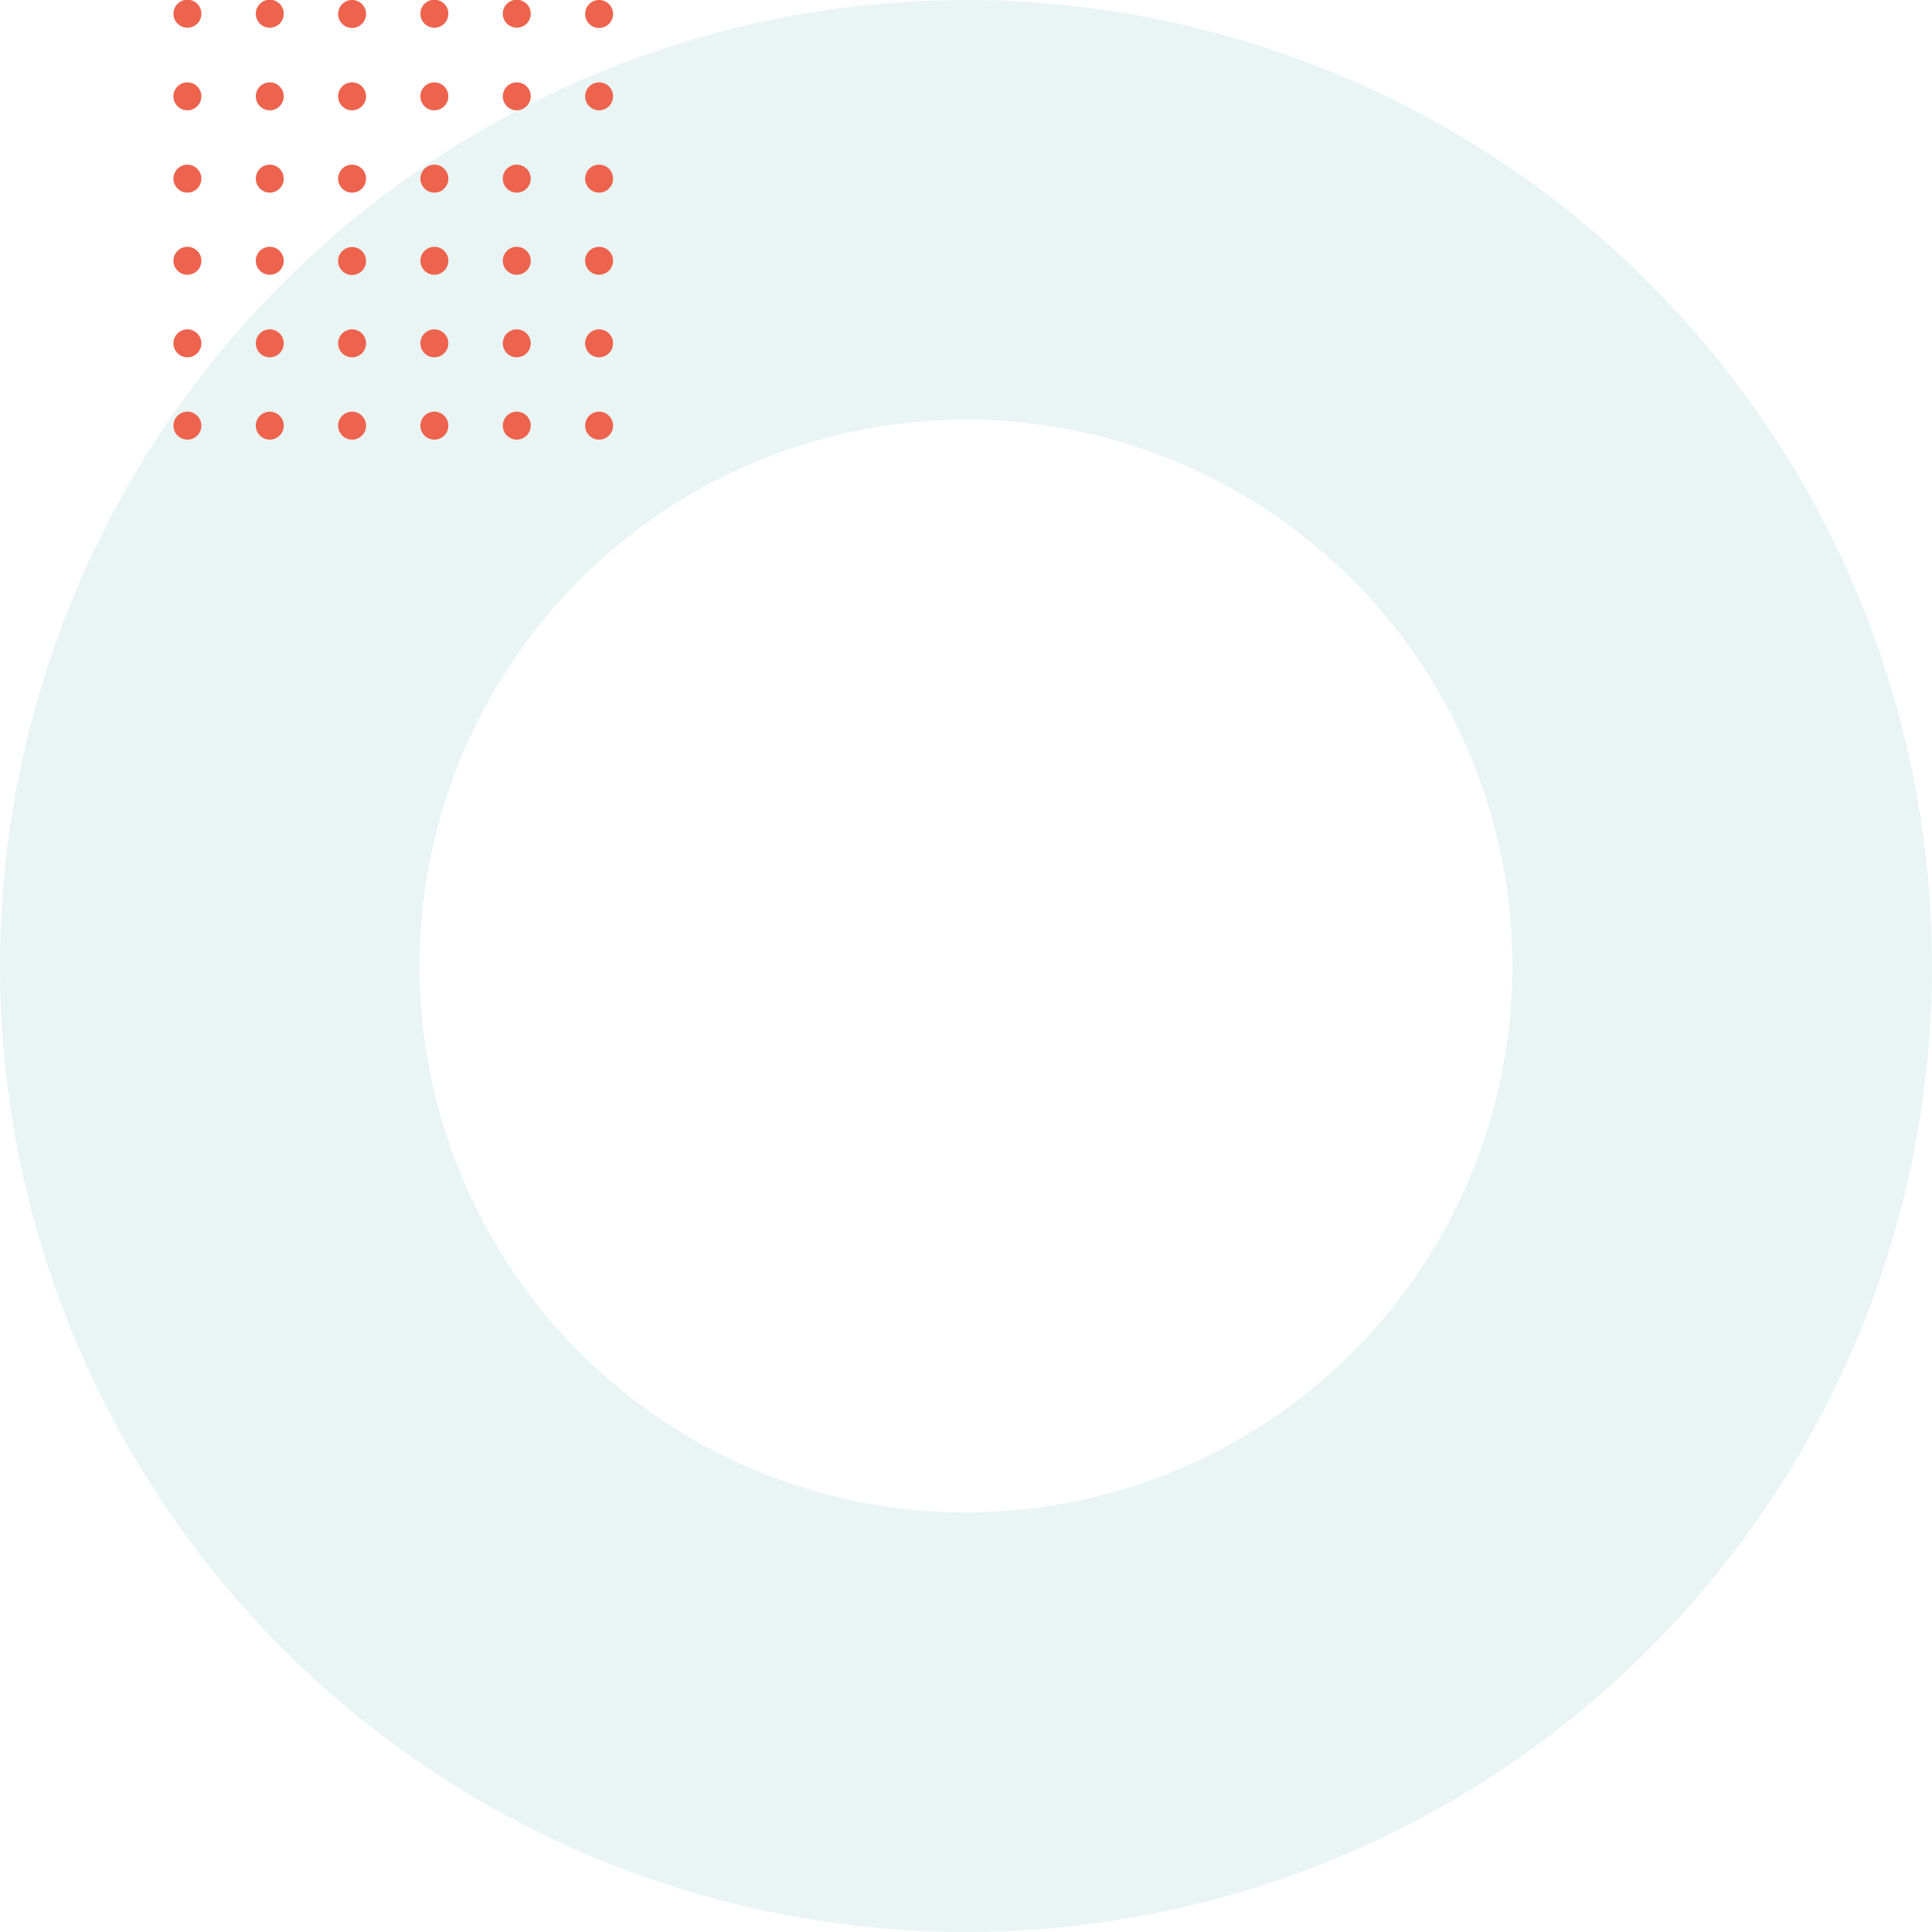 <svg viewBox="0 0 479 479" xmlns="http://www.w3.org/2000/svg"><path d="m239.5 104.043a135.456 135.456 0 0 1 95.776 231.246 135.465 135.465 0 0 1 -69.361 37.068 135.464 135.464 0 0 1 -139.052-57.614 135.465 135.465 0 0 1 -22.82-75.262 135.583 135.583 0 0 1 135.457-135.438zm0-104.043a239.5 239.5 0 1 0 239.5 239.481 239.479 239.479 0 0 0 -239.5-239.481z" fill="#b5dcd9" opacity=".3"/><g fill="#ed634d"><path d="m49.928 3.464a3.464 3.464 0 1 0 -6.927 0 3.464 3.464 0 0 0 6.927 0m20.42 0a3.464 3.464 0 1 0 -6.927 0 3.464 3.464 0 0 0 6.927 0m20.41 0a3.464 3.464 0 1 0 -6.928 0 3.464 3.464 0 0 0 6.928 0m20.4 0a3.464 3.464 0 1 0 -6.927 0 3.464 3.464 0 0 0 6.927 0m20.43 0a3.464 3.464 0 1 0 -6.927 0 3.464 3.464 0 0 0 6.927 0zm20.41 0a3.464 3.464 0 1 0 -6.928 0 3.464 3.464 0 0 0 6.928 0m-102.07 20.42a3.464 3.464 0 1 0 -6.928 0 3.464 3.464 0 0 0 6.928 0m20.42 0a3.464 3.464 0 1 0 -6.928 0 3.464 3.464 0 0 0 6.928 0m20.41 0a3.464 3.464 0 1 0 -6.928 0 3.464 3.464 0 0 0 6.928 0m20.4 0a3.464 3.464 0 1 0 -6.928 0 3.464 3.464 0 0 0 6.928 0m20.43 0a3.464 3.464 0 1 0 -6.928 0 3.464 3.464 0 0 0 6.928 0zm20.41 0a3.464 3.464 0 1 0 -6.928 0 3.464 3.464 0 0 0 6.928 0m-102.07 20.41a3.464 3.464 0 1 0 -6.928 0 3.464 3.464 0 0 0 6.928 0m20.42 0a3.464 3.464 0 1 0 -6.928 0 3.464 3.464 0 0 0 6.928 0m20.41 0a3.464 3.464 0 1 0 -6.928 0 3.464 3.464 0 0 0 6.928 0m20.4 0a3.464 3.464 0 1 0 -6.928 0 3.464 3.464 0 0 0 6.928 0m20.43 0a3.464 3.464 0 1 0 -6.928 0 3.464 3.464 0 0 0 6.928 0zm20.41 0a3.464 3.464 0 1 0 -6.928 0 3.464 3.464 0 0 0 6.928 0m-102.07 20.42a3.464 3.464 0 1 0 -6.927 0 3.464 3.464 0 0 0 6.927 0m20.42 0a3.464 3.464 0 1 0 -6.927 0 3.464 3.464 0 0 0 6.927 0m20.41 0a3.464 3.464 0 1 0 -6.928 0 3.464 3.464 0 0 0 6.928 0m20.4 0a3.464 3.464 0 1 0 -6.927 0 3.464 3.464 0 0 0 6.927 0m20.43 0a3.464 3.464 0 1 0 -6.927 0 3.464 3.464 0 0 0 6.927 0zm20.41 0a3.464 3.464 0 1 0 -6.927 0 3.464 3.464 0 0 0 6.927 0m-102.07 20.414a3.464 3.464 0 1 0 -6.928-.008 3.464 3.464 0 0 0 6.928.008"/><path d="m70.348 85.128a3.464 3.464 0 1 0 -6.928-.008 3.464 3.464 0 0 0 6.928.008"/><path d="m90.758 85.128a3.464 3.464 0 1 0 -6.928-.008 3.464 3.464 0 0 0 6.928.008"/><path d="m111.158 85.128a3.464 3.464 0 1 0 -6.928-.008 3.464 3.464 0 0 0 6.928.008"/><path d="m131.588 85.128a3.464 3.464 0 1 0 -6.928-.008 3.464 3.464 0 0 0 6.928.008"/><path d="m151.998 85.128a3.464 3.464 0 1 0 -6.928-.008 3.464 3.464 0 0 0 6.928.008"/><path d="m49.928 105.538a3.464 3.464 0 1 0 -6.928-.008 3.464 3.464 0 0 0 6.928.008"/><path d="m70.348 105.538a3.464 3.464 0 1 0 -6.928-.008 3.464 3.464 0 0 0 6.928.008"/><path d="m90.758 105.538a3.464 3.464 0 1 0 -6.928-.008 3.464 3.464 0 0 0 6.928.008z"/><path d="m111.158 105.538a3.464 3.464 0 1 0 -6.928-.008 3.464 3.464 0 0 0 6.928.008"/><path d="m131.588 105.538a3.464 3.464 0 1 0 -6.928-.008 3.464 3.464 0 0 0 6.928.008"/><path d="m151.998 105.538a3.464 3.464 0 1 0 -6.928-.008 3.464 3.464 0 0 0 6.928.008"/></g></svg>